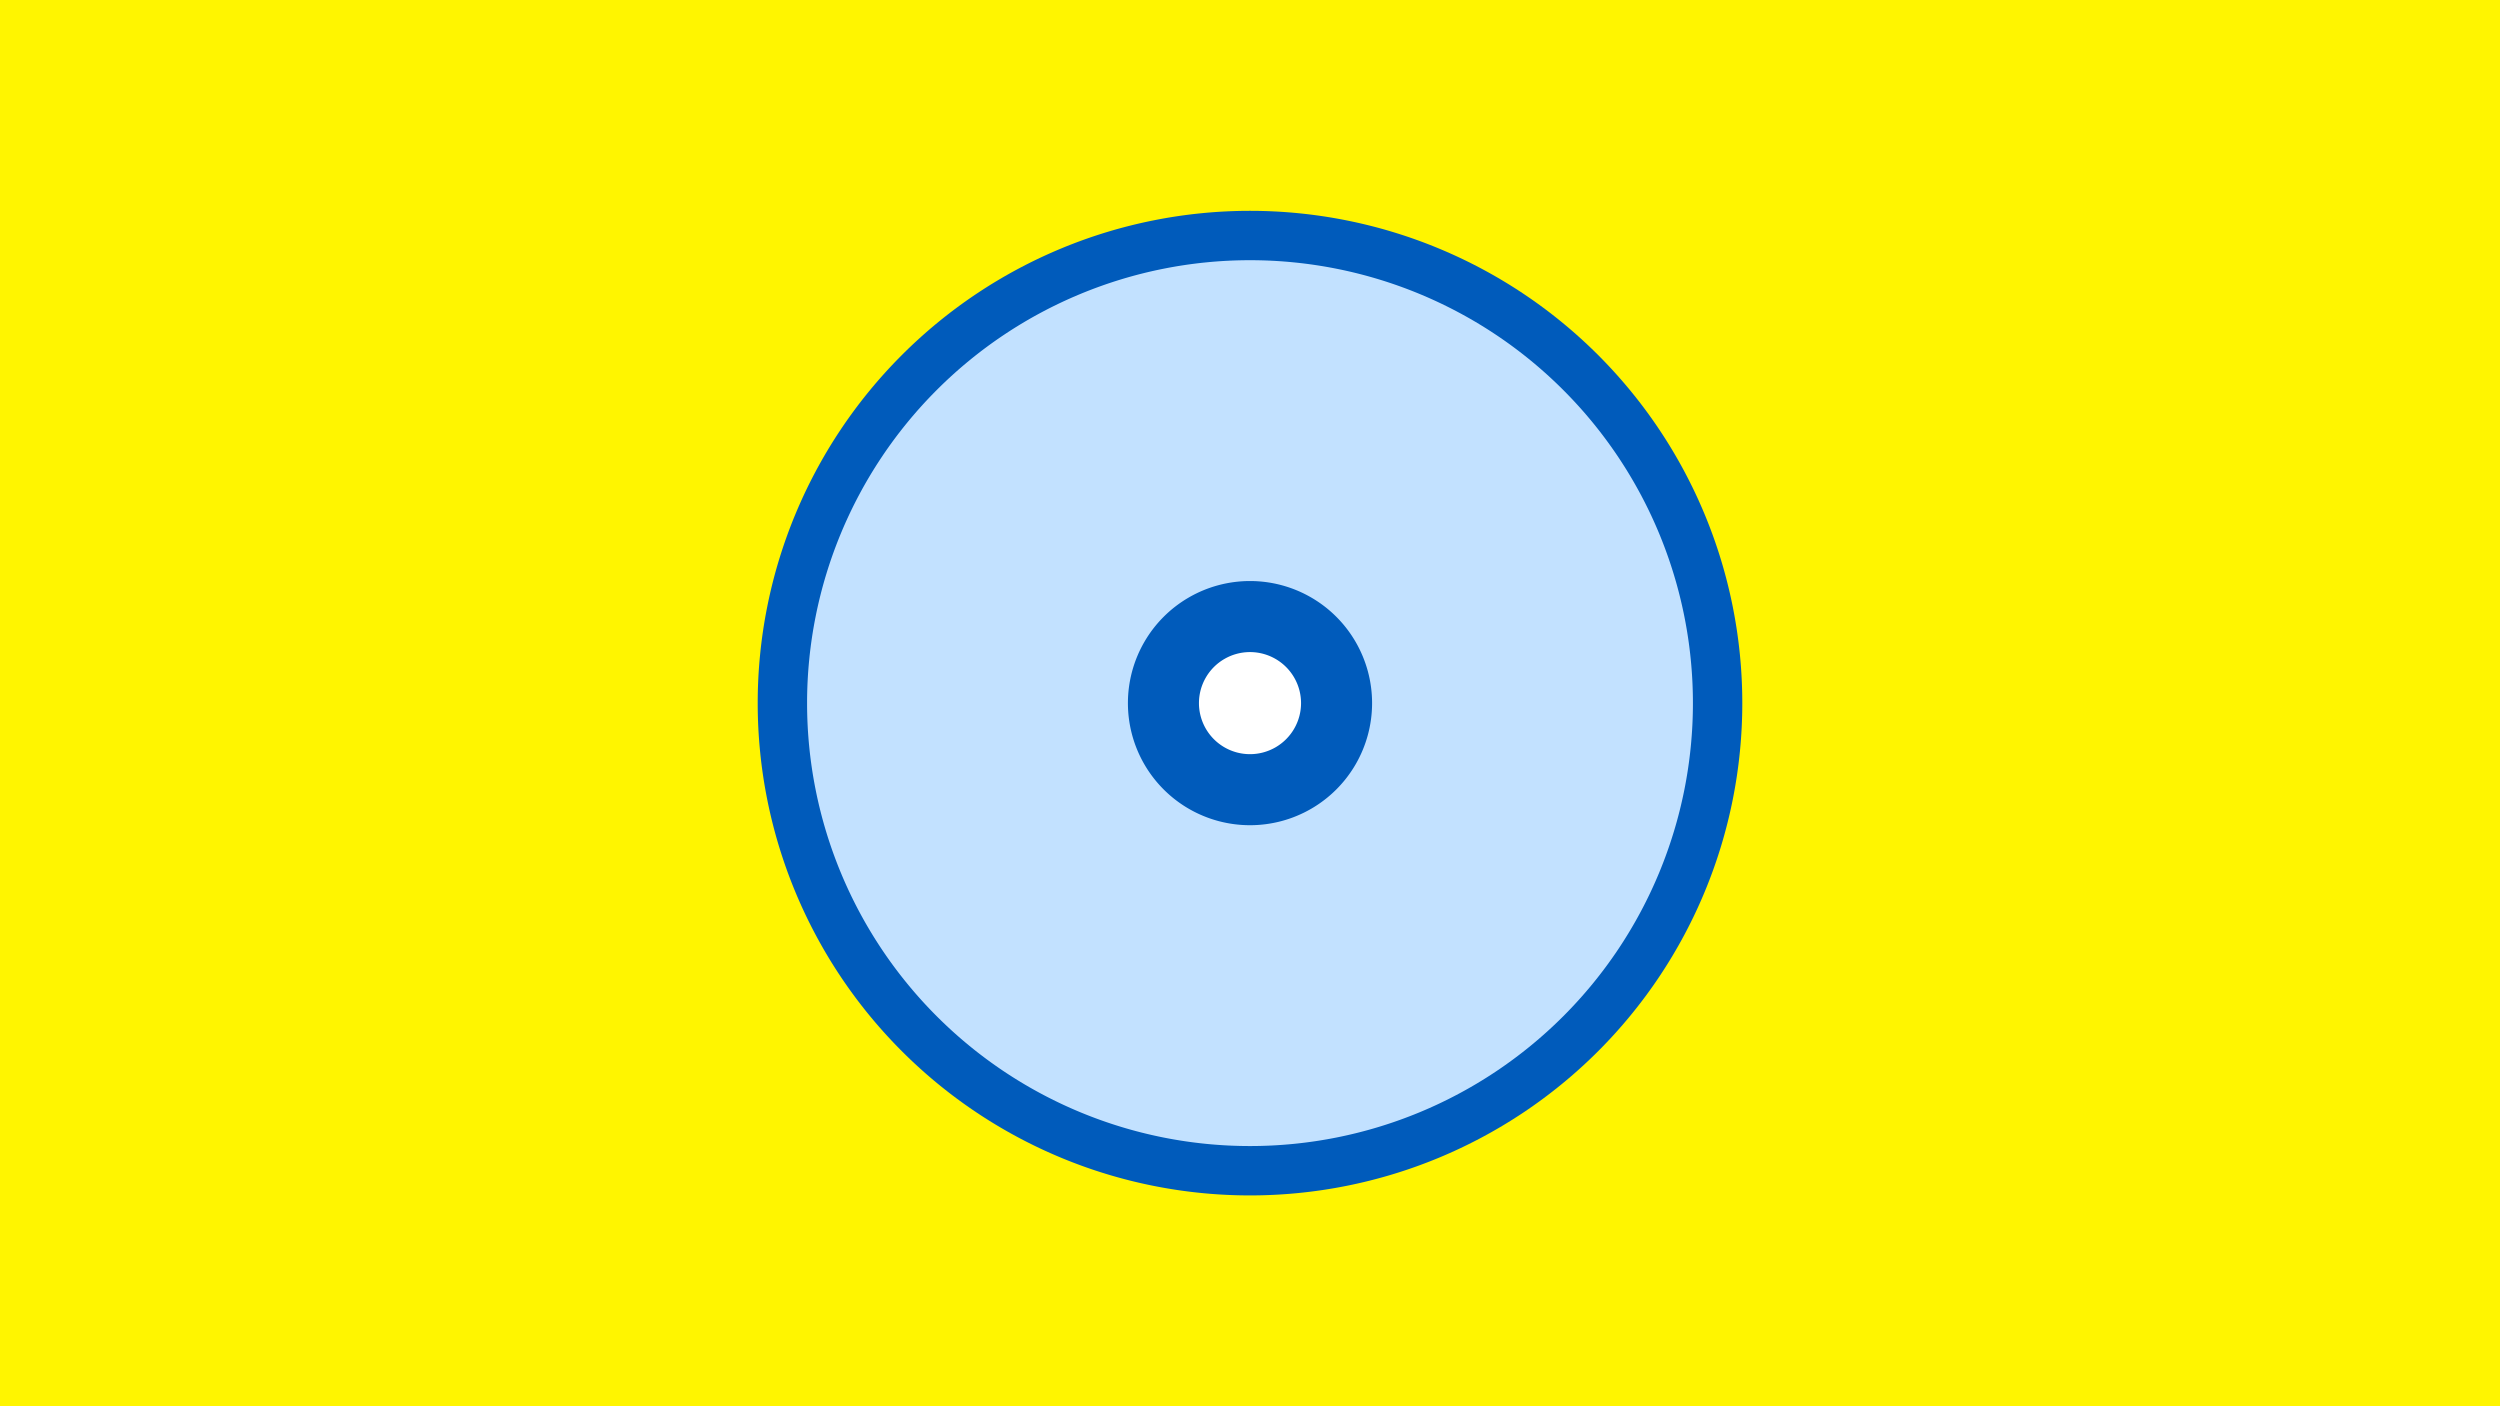 <svg width="1200" height="675" viewBox="-500 -500 1200 675" xmlns="http://www.w3.org/2000/svg"><title>19538-10305872291</title><path d="M-500-500h1200v675h-1200z" fill="#fff500"/><path d="M336.3-162.5a236.3 236.3 0 1 1-472.6 0 236.3 236.3 0 1 1 472.6 0z" fill="#005bbb"/><path d="M312.6-162.5a212.6 212.6 0 1 1-425.2 0 212.6 212.6 0 1 1 425.2 0z m-271.2 0a58.6 58.6 0 1 0 117.2 0 58.6 58.6 0 1 0-117.2 0z" fill="#c2e1ff"/><path d="M124.5-162.5a24.5 24.5 0 1 1-49 0 24.5 24.5 0 1 1 49 0z" fill="#fff"/></svg>